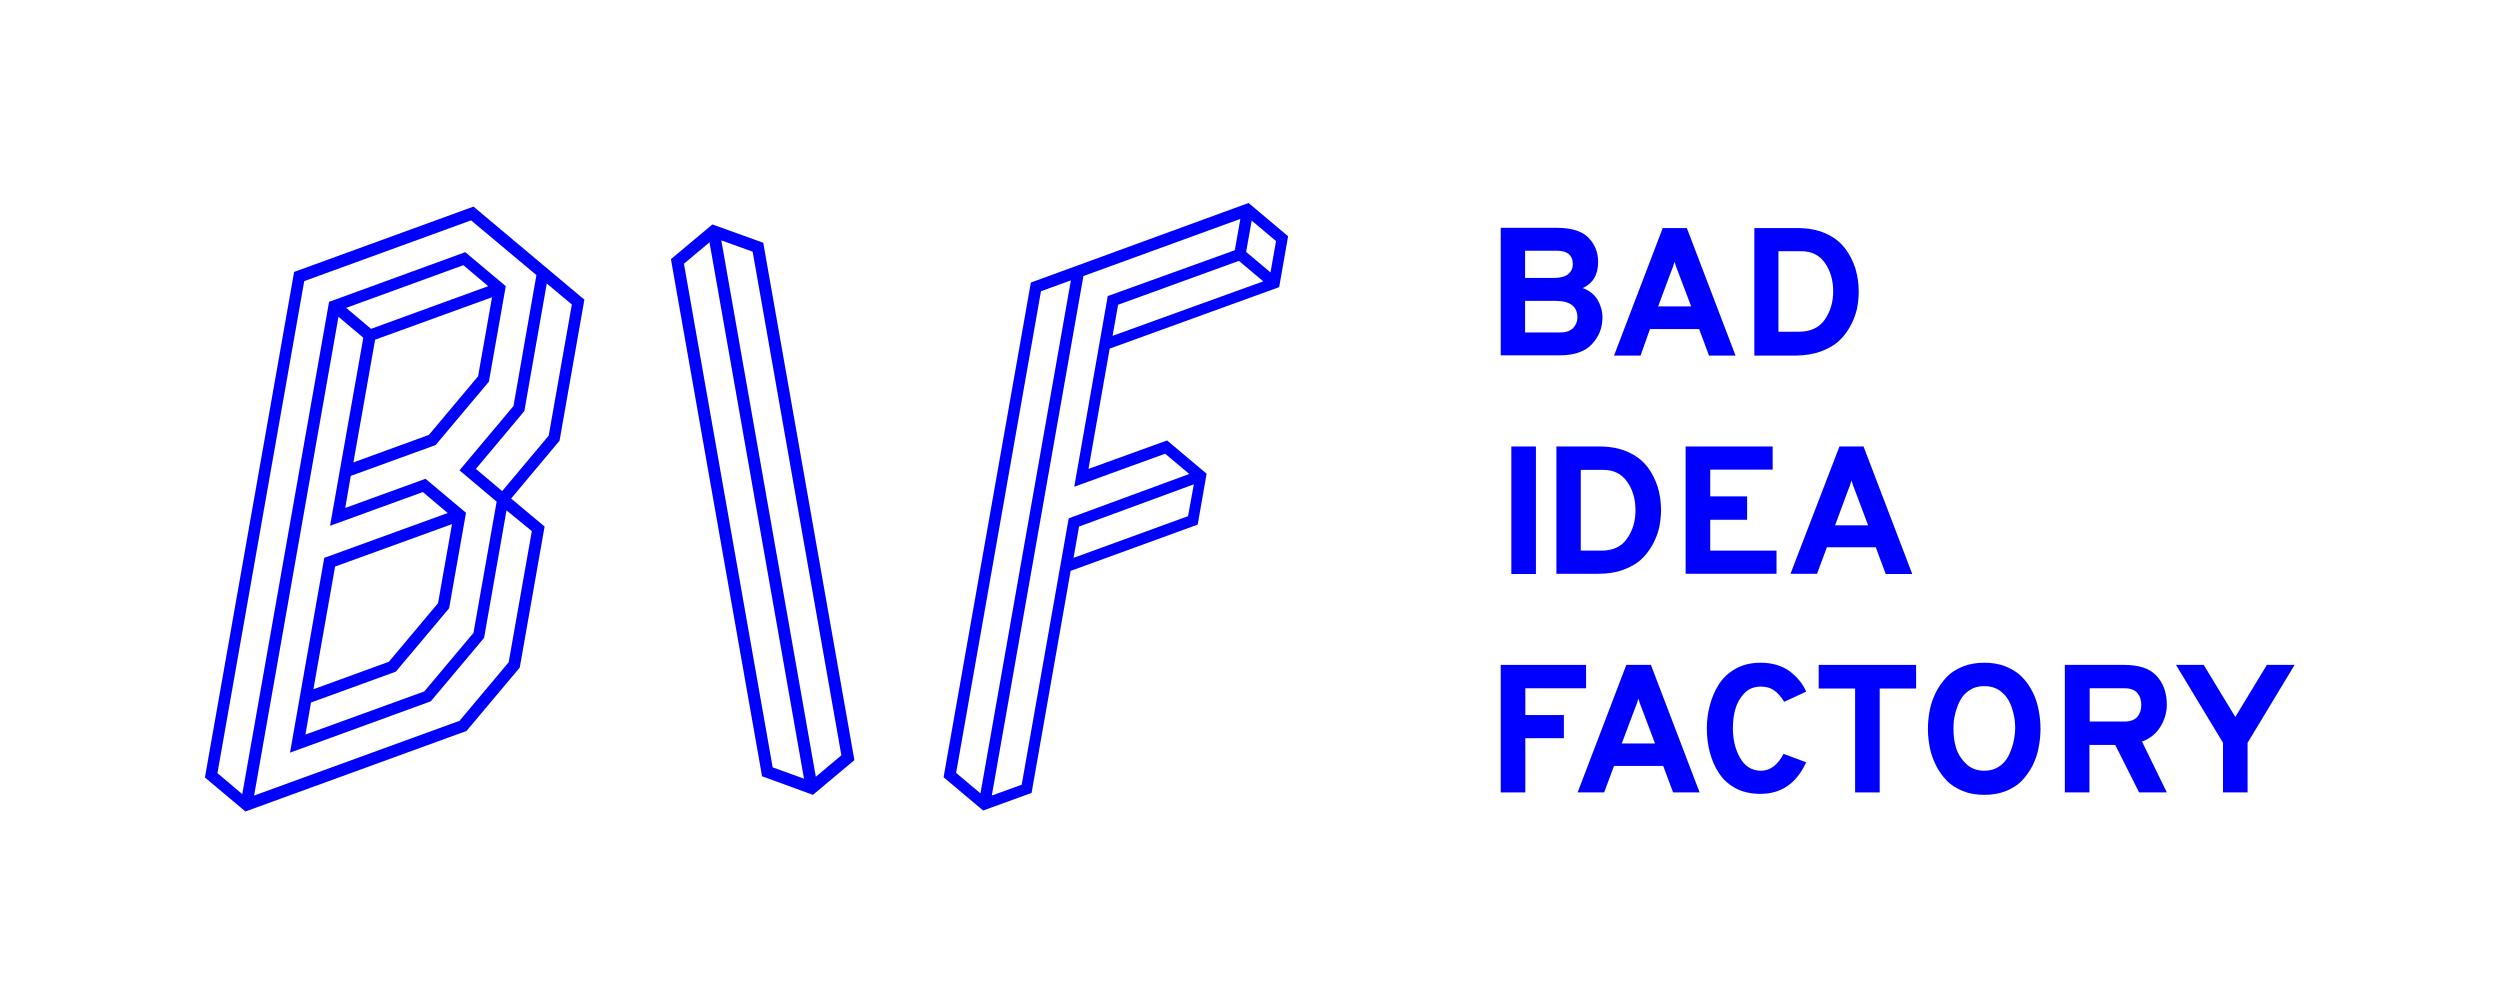 <?xml version="1.0" encoding="utf-8"?>
<!-- Generator: Adobe Illustrator 22.1.0, SVG Export Plug-In . SVG Version: 6.00 Build 0)  -->
<svg version="1.1" id="Layer_1" xmlns="http://www.w3.org/2000/svg" xmlns:xlink="http://www.w3.org/1999/xlink" x="0px" y="0px"
	 viewBox="0 0 1037 414" style="enable-background:new 0 0 1037 414;" xml:space="preserve">
<style type="text/css">
	.st0{fill:#FFFFFF;}
	.st1{fill:#0000FF;}
</style>
<g>
	<path class="st1" d="M122,112.8L85,322.5l16.8,14.1l91.7-33.4l22.1-26.3l10.3-58.5L212,206.8l20.1-24l10.3-58.5l-46-38.6L122,112.8
		z M220.6,220.3l-9.6,54.4l-20.4,24.3l-85.2,31l35-198.6l10.3,8.7l-13.8,78l38.5-14l10.3,8.7l-51.2,18.6l-14.2,80.8l58.4-21.3
		l22.1-26.3l9.3-52.9L220.6,220.3z M153.9,136.4l-10.3-8.7l48.6-17.7l10.3,8.7L153.9,136.4z M204.1,123.3l-5.8,32.8l-20.4,24.3
		l-31.3,11.4l9-50.9L204.1,123.3z M187.5,217.4l-5.8,32.8l-20.4,24.3L130,285.9l9-50.9L187.5,217.4z M237.2,126.3l-9.6,54.4
		l-19.3,23l-10.9-9.2l20.1-24l9.3-52.9L237.2,126.3z M213,168.4l-22.4,26.7l14.6,12.3l0.8,0.7l-9.6,54.4L176,286.8l-49.3,17.9
		l2.3-13.3l35.2-12.8l22.1-26.3l7-39.6l-16.8-14.1l-33.3,12.1l2.3-13.3l35.2-12.8l22.1-26.3l7-39.6l-16.8-14.1l-56.5,20.6l-36,204.2
		l-10.3-8.7l36-204.1l69.2-25.2l27.1,22.7L213,168.4z"/>
	<path class="st1" d="M295.5,93.1l-17.2,14.4L316.1,322l21.1,7.7l17.2-14.4l-37.8-214.6L295.5,93.1z M320.5,318.3l-36.8-208.9
		l10.6-8.9L333.5,323L320.5,318.3z M338.4,322.2L299.2,99.7l13,4.7L349,313.3L338.4,322.2z"/>
	<path class="st1" d="M427.6,117.2l-36.2,205.2l16.4,13.8l20.1-7.3l16.2-92.1l52.7-19.2l3.7-21.1l-16.4-13.8l-32.6,11.8l8.8-49.9
		l70.3-25.5l3.7-21.1l-16.4-13.8L427.6,117.2z M406.7,329.1l-10.1-8.5l35.2-199.8l12.4-4.5L406.7,329.1z M492.8,214.1l-47.5,17.3
		l2.3-13l47.6-17.5L492.8,214.1z M459.5,122.8l-13.9,79.1l37.7-13.7l10,8.4l-50,18.4l-19.5,110.5l-12.4,4.5l38-215.5l65.1-23.7
		l-2.3,13L459.5,122.8z M461.5,139.3l2.3-12.9l50.1-18.2l10.1,8.5L461.5,139.3z M529.3,100l-2.3,13l-10.1-8.5l2.3-13L529.3,100z"/>
	<path class="st1" d="M660.3,142.8c2.9-3.1,4.4-6.8,4.4-11.1c0-2.6-0.7-5-2-7.3c-1.4-2.3-3.4-3.9-6.2-4.9c4.3-2,6.4-5.6,6.4-10.8
		c0-4.1-1.4-7.5-4.1-10.2s-7.1-4-13.1-4h-23.2v52.9h24.3C652.9,147.4,657.4,145.9,660.3,142.8z M632.7,104h13.1
		c4.4,0,6.6,1.9,6.6,5.6c0,1.8-0.7,3.1-2,4.2c-1.3,1-3.3,1.5-6,1.5h-11.8V104z M632.7,124.8h12.5c6.1,0,9.1,2.3,9.1,6.9
		c0,1.7-0.6,3.1-1.7,4.3c-1.1,1.2-2.9,1.9-5.4,1.9h-14.6V124.8z"/>
	<path class="st1" d="M684.4,136.5h20.4l4.1,11h11l-20.2-52.9h-10l-20.2,52.9h11L684.4,136.5z M692.9,113.4c0.8-2,1.4-3.6,1.7-4.8
		c0.3,1.2,0.9,2.7,1.7,4.8l5.2,13.7h-13.7L692.9,113.4z"/>
	<path class="st1" d="M755.2,145.8c3-1.1,5.5-2.5,7.4-4.2c1.9-1.7,3.5-3.8,4.8-6.1c1.3-2.3,2.2-4.7,2.8-7.1c0.5-2.4,0.8-4.9,0.8-7.4
		c0-3.4-0.5-6.7-1.4-9.7c-1-3-2.4-5.9-4.4-8.4c-2-2.6-4.6-4.6-8-6.1c-3.4-1.5-7.3-2.2-11.7-2.2h-17.8v52.9h17.5
		C748.8,147.4,752.2,146.9,755.2,145.8z M737.7,104.2h9.4c4.3,0,7.6,1.6,9.9,4.9c2.3,3.3,3.4,7.2,3.4,11.8c0,4.5-1.2,8.4-3.5,11.7
		c-2.3,3.3-5.9,5-10.7,5h-8.5V104.2z"/>
	<rect x="626.9" y="185.2" class="st1" width="10.2" height="52.9"/>
	<path class="st1" d="M675.1,187.4c-3.4-1.5-7.3-2.2-11.7-2.2h-17.8V238h17.5c3.7,0,7.1-0.5,10.1-1.6c3-1.1,5.5-2.5,7.4-4.2
		c1.9-1.7,3.5-3.8,4.8-6.1c1.3-2.3,2.2-4.7,2.8-7.1c0.5-2.4,0.8-4.9,0.8-7.4c0-3.4-0.5-6.7-1.4-9.7c-1-3-2.4-5.9-4.4-8.4
		C681.2,190.9,678.5,188.9,675.1,187.4z M674.9,223.4c-2.3,3.4-5.9,5-10.7,5h-8.5v-33.5h9.4c4.3,0,7.6,1.7,9.9,5
		c2.3,3.3,3.4,7.2,3.4,11.8C678.4,216.1,677.3,220,674.9,223.4z"/>
	<polygon class="st1" points="735.3,194.8 735.3,185.2 699.2,185.2 699.2,238 736.9,238 736.9,228.4 709.4,228.4 709.4,215.6 
		724.7,215.6 724.7,205.9 709.4,205.9 709.4,194.8 	"/>
	<path class="st1" d="M778.1,227.1l4.1,11h11l-20.2-52.9h-10L742.7,238h11l4.1-11H778.1z M766.3,204.1c0.8-2,1.4-3.6,1.7-4.8
		c0.3,1.2,0.9,2.7,1.7,4.8l5.2,13.8h-13.7L766.3,204.1z"/>
	<polygon class="st1" points="632.7,285.5 657.9,285.5 657.9,275.8 622.5,275.8 622.5,328.7 632.7,328.7 632.7,306.2 648.7,306.2 
		648.7,296.6 632.7,296.6 	"/>
	<path class="st1" d="M674.6,275.8l-20.2,52.9h11l4.1-11h20.4l4.1,11h11l-20.2-52.9H674.6z M672.7,308.4l5.2-13.8
		c0.8-2,1.4-3.6,1.7-4.8c0.3,1.2,0.9,2.7,1.7,4.8l5.2,13.8H672.7z"/>
	<path class="st1" d="M730.5,319.7c-3.8,0-6.7-1.8-8.7-5.3c-2-3.5-3-7.6-3-12.2c0-2.9,0.3-5.6,1-8c0.7-2.5,1.9-4.7,3.7-6.6
		c1.8-1.9,4.1-2.8,6.9-2.8c2.2,0,4,0.5,5.4,1.5c1.5,1,2.9,2.6,4.3,4.8l9.1-4.2c-1.4-3.3-3.7-6.1-6.9-8.5c-3.2-2.3-7.2-3.5-12-3.5
		c-3.9,0-7.4,0.8-10.4,2.5c-3,1.7-5.3,3.9-7,6.6c-1.7,2.7-2.9,5.6-3.7,8.7c-0.8,3-1.2,6.2-1.2,9.4c0,3.5,0.4,6.8,1.2,9.8
		c0.8,3.1,2,6,3.7,8.6c1.7,2.7,4,4.8,6.9,6.4c3,1.6,6.4,2.4,10.4,2.4c8.7,0,15-4.4,19-13.1l-9.4-3.5
		C737.4,317.4,734.2,319.7,730.5,319.7z"/>
	<polygon class="st1" points="754.4,285.6 769.5,285.6 769.5,328.7 779.7,328.7 779.7,285.6 794.8,285.6 794.8,275.8 754.4,275.8 	
		"/>
	<path class="st1" d="M843.1,287c-1.2-2.4-2.6-4.4-4.4-6.2c-1.7-1.8-4-3.2-6.6-4.3c-2.7-1.1-5.7-1.6-9-1.6s-6.3,0.5-9,1.6
		c-2.7,1.1-4.9,2.5-6.6,4.3c-1.7,1.8-3.2,3.9-4.4,6.2c-1.2,2.4-2.1,4.8-2.6,7.4c-0.5,2.5-0.8,5.2-0.8,7.9c0,2.7,0.3,5.4,0.8,7.9
		c0.5,2.5,1.4,5,2.6,7.4s2.7,4.4,4.4,6.2c1.7,1.8,4,3.2,6.6,4.3c2.7,1.1,5.7,1.6,9,1.6s6.3-0.5,9-1.6c2.7-1.1,4.9-2.5,6.6-4.3
		c1.7-1.8,3.2-3.9,4.4-6.2c1.2-2.4,2-4.8,2.5-7.4c0.5-2.5,0.8-5.2,0.8-7.9c0-2.7-0.3-5.4-0.8-7.9C845.1,291.8,844.3,289.3,843.1,287
		z M835.1,308.2c-0.5,2-1.2,3.8-2.1,5.6c-1,1.8-2.3,3.2-4,4.3c-1.7,1.1-3.7,1.6-5.9,1.6c-3,0-5.5-0.9-7.5-2.8
		c-2-1.9-3.4-4.1-4.2-6.6c-0.8-2.5-1.1-5.2-1.1-8.2c0-2.1,0.2-4.1,0.7-6c0.5-1.9,1.1-3.8,2.1-5.6c0.9-1.8,2.3-3.2,4-4.3
		c1.7-1.1,3.7-1.6,6-1.6c2.3,0,4.3,0.5,6,1.6c1.7,1.1,3,2.5,4,4.2s1.6,3.6,2.1,5.6c0.5,2,0.7,4,0.7,6.2
		C835.8,304.3,835.6,306.2,835.1,308.2z"/>
	<path class="st1" d="M896.1,301.5c1.8-2.9,2.7-6,2.7-9.2c0-4.8-1.4-8.8-4.2-11.9c-2.8-3.1-7.3-4.6-13.5-4.6h-24.6v52.9h10.2V309
		h10.7l9.9,19.7h11.5l-10.3-21.1C891.8,306.4,894.3,304.4,896.1,301.5z M886.6,297.3c-1.1,1.3-2.9,2-5.3,2h-14.5v-13.8h14.5
		c2.5,0,4.2,0.7,5.3,2c1.1,1.3,1.6,2.9,1.6,4.9C888.2,294.4,887.7,296,886.6,297.3z"/>
	<polygon class="st1" points="940.3,275.8 927.2,297.4 914.1,275.8 902.6,275.8 922.1,308.1 922.1,328.7 932.3,328.7 932.3,308.1 
		951.8,275.8 	"/>
</g>
</svg>
